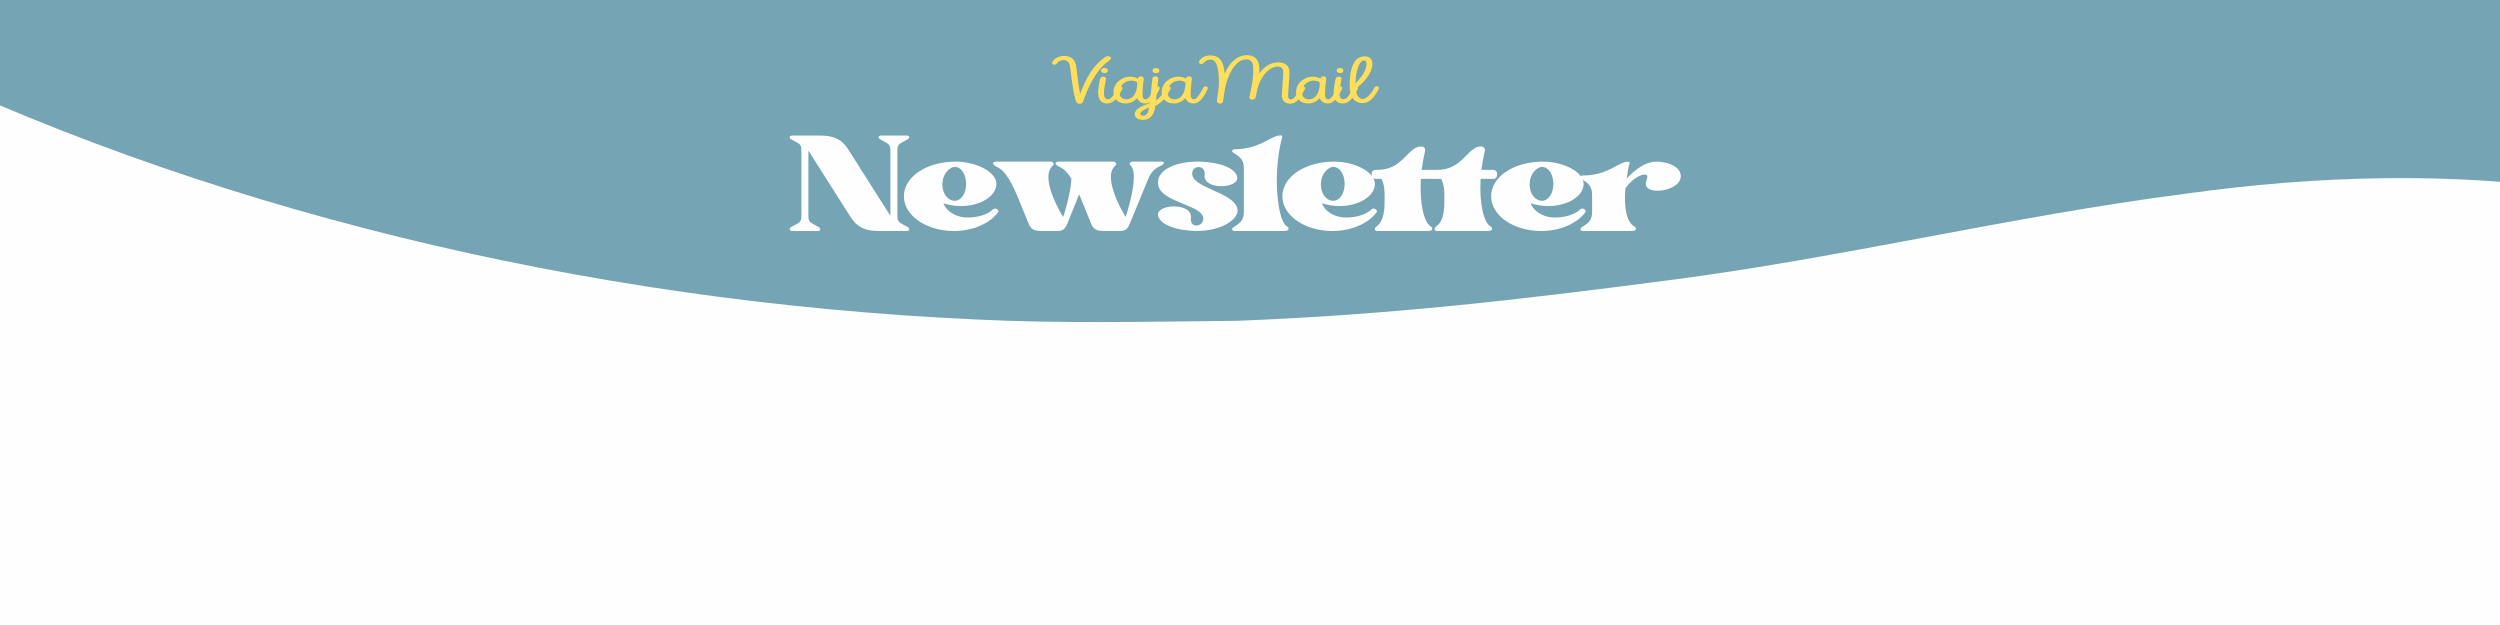 <?xml version="1.0" encoding="UTF-8"?>
<svg xmlns="http://www.w3.org/2000/svg" xmlns:xlink="http://www.w3.org/1999/xlink" width="600px" height="150px" viewBox="0 0 600 150" version="1.1">
<defs>
<clipPath id="clip1">
  <path d="M 0 0 L 600 0 L 600 109 L 0 109 Z M 0 0 "/>
</clipPath>
<clipPath id="clip2">
  <path d="M -22.297 -91.367 L 785.293 10.832 L 754.012 149.863 L -53.574 47.668 Z M -22.297 -91.367 "/>
</clipPath>
<clipPath id="clip3">
  <path d="M 858.535 -312.777 L 50.953 -414.973 L -53.203 47.984 L 754.387 150.18 Z M 858.535 -312.777 "/>
</clipPath>
</defs>
<g id="surface1">
<rect x="0" y="0" width="600" height="150" style="fill:rgb(100%,99.608%,100%);fill-opacity:1;stroke:none;"/>
<g clip-path="url(#clip1)" clip-rule="nonzero">
<g clip-path="url(#clip2)" clip-rule="nonzero">
<g clip-path="url(#clip3)" clip-rule="nonzero">
<path style=" stroke:none;fill-rule:nonzero;fill:rgb(45.882%,64.706%,70.588%);fill-opacity:1;" d="M -30.75 11.219 C 47.629 50.031 139.848 72.344 234.09 76.668 C 254.113 77.68 274.48 77.215 296.812 77 C 333.598 75.574 364.809 71.918 400.285 67.285 C 442.012 61.918 482.762 51.867 524.484 46.5 C 587.234 37.715 652.902 42.984 704.035 76.828 C 712.887 82.508 717.797 87.691 726.645 93.375 C 731.559 98.559 736.469 103.742 741.379 108.926 C 783.34 21.469 789.512 -68.996 792.41 -162.914 C 793.176 -202.359 796.582 -244.508 828.203 -277.008 C 753.434 -313.84 667.457 -336.887 577.488 -342.191 C 547.281 -342.973 519.035 -343.504 488.496 -342.805 C 463.859 -341.363 442.832 -337.941 420.168 -336.246 C 367.934 -329.168 316.996 -318.887 264.762 -311.809 C 225.34 -307.672 182.645 -306.992 145.246 -320.852 C 143.277 -321.098 139.34 -321.598 137.371 -321.848 C 105.879 -334.957 77.688 -353.73 56.074 -374.715 C 39.547 -337.266 24.656 -298.09 17.645 -257.918 C 14.957 -236.969 12.27 -216.016 9.582 -195.066 C 7.172 -157.352 7.066 -120.867 4.66 -83.152 C 4.609 -64.91 -1.02 -48.895 -6.98 -31.398 C -10.309 -16.613 -15.938 -0.594 -30.75 11.219 Z M -30.75 11.219 "/>
</g>
</g>
</g>
<path style=" stroke:none;fill-rule:nonzero;fill:rgb(100%,99.608%,100%);fill-opacity:1;" d="M 217.832 33.434 C 218.492 33.074 218.254 32.535 217.59 32.535 L 211.473 32.535 C 210.816 32.535 210.633 33.074 211.23 33.434 C 213.273 34.605 213.695 34.516 213.695 36.18 L 213.695 51.797 L 203.434 35.641 C 201.992 33.48 200.195 32.535 196.832 32.535 L 190.113 32.535 C 189.512 32.535 189.273 33.074 189.871 33.434 C 191.973 34.605 192.332 34.516 192.332 36.18 L 192.332 51.75 C 192.332 53.414 191.973 53.324 189.871 54.496 C 189.273 54.855 189.512 55.441 190.113 55.441 L 196.293 55.441 C 196.895 55.441 197.133 54.855 196.473 54.496 C 194.434 53.324 194.012 53.414 194.012 51.75 L 194.012 36.137 L 204.273 52.289 C 205.711 54.449 207.574 55.441 210.871 55.441 L 217.59 55.441 C 218.254 55.441 218.492 54.855 217.832 54.496 C 215.793 53.324 215.371 53.414 215.371 51.75 L 215.371 36.18 C 215.371 34.516 215.793 34.605 217.832 33.434 Z M 217.832 33.434 "/>
<path style=" stroke:none;fill-rule:nonzero;fill:rgb(100%,99.608%,100%);fill-opacity:1;" d="M 238.293 50.266 C 236.617 51.93 232.953 52.516 230.734 52.066 C 228.336 51.523 227.012 50.266 226.414 48.781 C 227.672 49.184 229.055 49.453 230.617 49.453 C 235.293 49.453 239.133 47.07 239.133 44.145 C 239.133 41.176 234.094 38.789 229.414 38.789 C 222.215 38.789 216.934 42.523 216.934 47.113 C 216.934 51.703 222.273 55.441 228.934 55.441 C 233.555 55.441 237.574 53.594 239.555 50.941 C 239.914 50.445 238.891 49.68 238.293 50.266 Z M 229.117 40.051 C 230.734 40.051 231.871 41.895 231.871 44.145 C 231.871 46.352 230.734 48.195 229.117 48.195 C 227.672 48.195 226.172 46.711 226.172 44.324 C 226.172 41.445 228.152 40.051 229.117 40.051 Z M 229.117 40.051 "/>
<path style=" stroke:none;fill-rule:nonzero;fill:rgb(100%,99.608%,100%);fill-opacity:1;" d="M 278.852 38.789 L 271.953 38.789 C 271.113 38.789 270.93 39.328 271.352 39.734 C 273.633 41.805 270.156 52.066 270.156 52.066 C 269.852 51.66 264.332 42.523 267.691 39.734 C 268.172 39.328 267.754 38.789 267.156 38.789 L 254.191 38.789 C 252.93 38.789 253.289 39.555 254.016 39.914 C 255.094 40.363 256.051 41.129 257.133 42.887 C 257.016 46.621 255.156 52.066 255.156 52.066 C 254.852 51.66 249.332 42.523 252.691 39.734 C 253.172 39.328 252.754 38.789 252.094 38.789 L 239.191 38.789 C 237.93 38.789 238.234 39.555 239.016 39.914 C 240.754 40.68 242.191 42.254 244.414 47.656 L 246.875 53.684 C 247.352 54.898 248.07 55.441 249.93 55.441 L 253.895 55.441 C 255.211 55.441 255.754 54.676 256.113 53.773 L 258.992 46.664 C 259.172 46.98 259.289 47.297 259.414 47.656 L 261.875 53.684 C 262.352 54.898 263.07 55.441 264.93 55.441 L 268.895 55.441 C 270.211 55.441 270.754 54.676 271.113 53.773 L 275.312 43.559 C 275.973 41.895 276.57 40.637 278.672 39.734 C 279.453 39.375 279.57 38.789 278.852 38.789 Z M 278.852 38.789 "/>
<path style=" stroke:none;fill-rule:nonzero;fill:rgb(100%,99.608%,100%);fill-opacity:1;" d="M 286.176 41.219 C 286.473 39.691 289.352 39.512 289.113 41.984 C 288.633 45.945 298.773 45.27 296.676 41.805 C 295.352 39.602 290.852 38.746 287.074 38.789 L 286.957 38.789 C 281.613 38.926 277.414 41.039 277.957 44.371 C 278.676 48.871 289.895 49.184 288.695 53.012 C 288.273 54.496 285.512 54.719 285.816 52.246 C 286.23 48.285 276.09 48.961 278.195 52.426 C 279.512 54.586 283.957 55.484 287.793 55.441 L 287.914 55.395 C 293.133 55.305 297.512 52.605 296.973 50.086 C 296.074 45.945 285.273 45.09 286.176 41.219 Z M 286.176 41.219 "/>
<path style=" stroke:none;fill-rule:nonzero;fill:rgb(100%,99.608%,100%);fill-opacity:1;" d="M 308.852 54.316 C 306.633 53.055 305.43 42.254 307.531 33.66 C 307.648 33.074 308.191 32.309 306.93 32.535 C 304.711 32.852 302.07 35.82 296.312 35.82 C 295.711 35.82 295.473 36.359 296.07 36.719 C 298.172 37.891 298.531 38.879 298.531 40.547 L 298.531 50.672 C 298.531 52.336 298.172 53.324 296.07 54.496 C 295.473 54.855 295.711 55.441 296.312 55.441 L 308.191 55.441 C 309.516 55.441 309.453 54.676 308.852 54.316 Z M 308.852 54.316 "/>
<path style=" stroke:none;fill-rule:nonzero;fill:rgb(100%,99.608%,100%);fill-opacity:1;" d="M 329.133 50.266 C 327.457 51.93 323.793 52.516 321.574 52.066 C 319.176 51.523 317.852 50.266 317.254 48.781 C 318.512 49.184 319.895 49.453 321.457 49.453 C 326.133 49.453 329.973 47.07 329.973 44.145 C 329.973 41.176 324.934 38.789 320.254 38.789 C 313.055 38.789 307.773 42.523 307.773 47.113 C 307.773 51.703 313.113 55.441 319.773 55.441 C 324.395 55.441 328.414 53.594 330.395 50.941 C 330.754 50.445 329.73 49.68 329.133 50.266 Z M 319.957 40.051 C 321.574 40.051 322.711 41.895 322.711 44.145 C 322.711 46.352 321.574 48.195 319.957 48.195 C 318.512 48.195 317.012 46.711 317.012 44.324 C 317.012 41.445 318.992 40.051 319.957 40.051 Z M 319.957 40.051 "/>
<path style=" stroke:none;fill-rule:nonzero;fill:rgb(100%,99.608%,100%);fill-opacity:1;" d="M 343.953 40.77 L 341.191 40.77 C 341.375 39.285 341.672 37.754 342.031 36.18 C 342.152 35.594 341.613 34.875 340.41 35.234 C 337.594 36 336.332 40.77 330.574 40.77 L 330.215 40.77 C 329.434 40.77 329.191 41.266 329.191 41.852 C 329.191 42.434 329.434 42.93 330.215 42.93 L 331.531 42.93 C 332.375 44.414 332.312 46.441 332.312 47.609 C 332.312 49.547 332.375 52.922 330.391 54.316 C 329.793 54.719 329.793 55.441 330.574 55.441 L 342.691 55.441 C 344.012 55.441 343.953 54.676 343.355 54.316 C 341.734 53.371 340.652 48.734 341.012 42.93 L 343.953 42.93 C 344.734 42.93 344.973 42.434 344.973 41.852 C 344.973 41.266 344.734 40.77 343.953 40.77 Z M 343.953 40.77 "/>
<path style=" stroke:none;fill-rule:nonzero;fill:rgb(100%,99.608%,100%);fill-opacity:1;" d="M 358.293 40.77 L 355.531 40.77 C 355.715 39.285 356.012 37.754 356.371 36.18 C 356.492 35.594 355.953 34.875 354.75 35.234 C 351.934 36 350.672 40.77 344.914 40.77 L 344.555 40.77 C 343.773 40.77 343.531 41.266 343.531 41.852 C 343.531 42.434 343.773 42.93 344.555 42.93 L 345.871 42.93 C 346.715 44.414 346.652 46.441 346.652 47.609 C 346.652 49.547 346.715 52.922 344.73 54.316 C 344.133 54.719 344.133 55.441 344.914 55.441 L 357.031 55.441 C 358.352 55.441 358.293 54.676 357.695 54.316 C 356.074 53.371 354.992 48.734 355.352 42.93 L 358.293 42.93 C 359.074 42.93 359.312 42.434 359.312 41.852 C 359.312 41.266 359.074 40.77 358.293 40.77 Z M 358.293 40.77 "/>
<path style=" stroke:none;fill-rule:nonzero;fill:rgb(100%,99.608%,100%);fill-opacity:1;" d="M 379.23 50.266 C 377.555 51.93 373.895 52.516 371.676 52.066 C 369.273 51.523 367.949 50.266 367.352 48.781 C 368.613 49.184 369.992 49.453 371.555 49.453 C 376.23 49.453 380.07 47.07 380.07 44.145 C 380.07 41.176 375.035 38.789 370.352 38.789 C 363.152 38.789 357.871 42.523 357.871 47.113 C 357.871 51.703 363.211 55.441 369.871 55.441 C 374.492 55.441 378.512 53.594 380.492 50.941 C 380.852 50.445 379.832 49.68 379.23 50.266 Z M 370.055 40.051 C 371.676 40.051 372.809 41.895 372.809 44.145 C 372.809 46.352 371.676 48.195 370.055 48.195 C 368.613 48.195 367.113 46.711 367.113 44.324 C 367.113 41.445 369.09 40.051 370.055 40.051 Z M 370.055 40.051 "/>
<path style=" stroke:none;fill-rule:nonzero;fill:rgb(100%,99.608%,100%);fill-opacity:1;" d="M 397.531 38.789 C 394.531 38.789 391.773 41.355 390.391 42.887 L 390.871 39.961 C 390.992 39.375 391.594 38.656 390.336 38.836 C 388.055 39.195 385.652 42.121 379.891 42.121 C 379.293 42.121 379.055 42.66 379.652 43.02 C 381.75 44.234 382.109 45.227 382.109 46.891 L 382.109 50.672 C 382.109 52.336 381.75 53.324 379.652 54.496 C 379.055 54.855 379.293 55.441 379.891 55.441 L 391.594 55.441 C 392.855 55.441 392.855 54.676 392.195 54.316 C 390.512 53.371 389.672 50.176 390.094 45.18 C 391.23 43.559 393.273 41.895 394.715 41.895 C 395.793 41.895 395.25 42.797 395.012 43.785 C 394.355 47.297 404.434 45.898 403.293 41.625 C 402.812 39.734 399.871 38.789 397.531 38.789 Z M 397.531 38.789 "/>
<path style=" stroke:none;fill-rule:nonzero;fill:rgb(100%,87.059%,34.902%);fill-opacity:1;" d="M 265.922 13.473 C 265.688 13.473 265.453 13.551 265.242 13.695 C 262.422 15.598 260.59 18.766 259.227 22.59 C 258.969 21.199 258.648 19.07 258.289 15.949 C 258.094 14.32 257.047 13.422 255.387 13.422 C 254.105 13.422 253.078 14.062 252.672 14.656 C 252.57 14.816 252.508 14.977 252.508 15.117 C 252.508 15.391 252.742 15.535 253.016 15.535 C 253.23 15.535 253.465 15.457 253.617 15.262 C 254.125 14.605 254.656 14.43 255.277 14.43 C 256.152 14.43 256.664 14.961 256.793 15.934 C 257.281 19.664 257.578 22.191 258.199 24.223 C 258.352 24.719 258.711 24.91 259.137 24.91 C 259.523 24.91 259.797 24.734 259.949 24.316 C 261.273 20.652 263.105 16.688 266.219 14.527 C 266.496 14.336 266.625 14.145 266.625 13.984 C 266.625 13.695 266.328 13.473 265.922 13.473 Z M 265.922 13.473 "/>
<path style=" stroke:none;fill-rule:nonzero;fill:rgb(100%,87.059%,34.902%);fill-opacity:1;" d="M 265.09 17.551 C 265.559 17.551 265.918 17.277 265.918 16.926 C 265.918 16.574 265.559 16.305 265.09 16.305 C 264.621 16.305 264.258 16.574 264.258 16.926 C 264.258 17.277 264.621 17.551 265.09 17.551 Z M 265.754 24.828 C 267.051 24.828 268.16 23.805 269.355 21.375 C 269.398 21.293 269.418 21.215 269.418 21.148 C 269.418 20.879 269.164 20.688 268.887 20.688 C 268.676 20.688 268.461 20.797 268.332 21.039 C 267.285 22.973 266.621 23.836 265.918 23.836 C 265.41 23.836 264.961 23.5 264.961 22.367 C 264.961 21.68 265.07 20.832 265.43 19.039 C 265.52 18.621 265.152 18.383 264.789 18.383 C 264.449 18.383 264.105 18.559 264.004 18.992 C 263.789 19.887 263.555 21.438 263.555 22.27 C 263.555 24.141 264.512 24.828 265.754 24.828 Z M 265.754 24.828 "/>
<path style=" stroke:none;fill-rule:nonzero;fill:rgb(100%,87.059%,34.902%);fill-opacity:1;" d="M 277.246 21.039 C 276.219 22.941 275.539 23.836 274.984 23.836 C 274.539 23.836 274.195 23.566 274.195 22.637 C 274.195 21.07 274.496 19.199 274.496 18.863 C 274.496 18.527 274.195 18.32 273.836 18.32 C 273.469 18.32 273.195 18.527 273.043 18.848 C 272.492 18.543 271.809 18.398 271.25 18.398 C 269.246 18.398 267.242 19.918 267.242 22.141 C 267.242 23.855 268.523 24.828 270.164 24.828 C 271.125 24.828 272.086 24.492 272.938 23.52 C 273.258 24.398 273.938 24.828 274.902 24.828 C 276.137 24.828 277.094 23.773 278.273 21.375 C 278.312 21.293 278.336 21.215 278.336 21.148 C 278.336 20.895 278.078 20.719 277.797 20.719 C 277.59 20.719 277.375 20.812 277.246 21.039 Z M 270.375 23.836 C 269.375 23.836 268.652 23.293 268.652 22.094 C 268.652 20.43 270.078 19.344 271.508 19.344 C 272.125 19.344 272.746 19.598 272.938 19.824 C 272.98 22.336 271.871 23.836 270.375 23.836 Z M 270.375 23.836 "/>
<path style=" stroke:none;fill-rule:nonzero;fill:rgb(100%,87.059%,34.902%);fill-opacity:1;" d="M 277.418 17.566 C 277.887 17.566 278.25 17.293 278.25 16.941 C 278.25 16.59 277.887 16.32 277.418 16.32 C 276.949 16.32 276.582 16.59 276.582 16.941 C 276.582 17.293 276.949 17.566 277.418 17.566 Z M 279.891 21.039 C 279.402 21.965 278.504 23.422 277.438 24.125 L 277.5 23.598 C 277.652 22.191 277.801 20.336 277.988 18.895 C 278.035 18.559 277.734 18.32 277.285 18.32 C 276.906 18.32 276.625 18.512 276.582 18.816 C 276.391 20.254 276.246 22.109 276.094 23.598 L 275.965 24.703 C 273.684 25.582 272.316 26.27 272.316 27.438 C 272.316 28.172 273.109 28.766 274.344 28.766 C 276.051 28.766 277.012 27.516 277.246 25.676 C 277.246 25.598 277.266 25.5 277.285 25.406 C 279.125 24.445 280.062 23.07 280.918 21.375 C 280.957 21.293 280.98 21.215 280.98 21.148 C 280.98 20.879 280.723 20.719 280.441 20.719 C 280.234 20.719 279.996 20.812 279.891 21.039 Z M 274.344 27.773 C 273.957 27.773 273.703 27.598 273.703 27.324 C 273.703 26.828 274.453 26.332 275.797 25.805 C 275.543 27.18 275.156 27.773 274.344 27.773 Z M 274.344 27.773 "/>
<path style=" stroke:none;fill-rule:nonzero;fill:rgb(100%,87.059%,34.902%);fill-opacity:1;" d="M 288.805 21.039 C 287.781 22.941 287.098 23.836 286.547 23.836 C 286.098 23.836 285.754 23.566 285.754 22.637 C 285.754 21.07 286.055 19.199 286.055 18.863 C 286.055 18.527 285.754 18.32 285.395 18.32 C 285.031 18.32 284.754 18.527 284.602 18.848 C 284.051 18.543 283.367 18.398 282.812 18.398 C 280.805 18.398 278.801 19.918 278.801 22.141 C 278.801 23.855 280.082 24.828 281.723 24.828 C 282.688 24.828 283.645 24.492 284.5 23.52 C 284.816 24.398 285.5 24.828 286.461 24.828 C 287.695 24.828 288.656 23.773 289.832 21.375 C 289.875 21.293 289.895 21.215 289.895 21.148 C 289.895 20.895 289.641 20.719 289.359 20.719 C 289.148 20.719 288.938 20.812 288.805 21.039 Z M 281.938 23.836 C 280.938 23.836 280.211 23.293 280.211 22.094 C 280.211 20.43 281.641 19.344 283.066 19.344 C 283.688 19.344 284.305 19.598 284.5 19.824 C 284.539 22.336 283.43 23.836 281.938 23.836 Z M 281.938 23.836 "/>
<path style=" stroke:none;fill-rule:nonzero;fill:rgb(100%,87.059%,34.902%);fill-opacity:1;" d="M 312.137 21.039 C 311.199 22.926 310.414 23.871 309.773 23.871 C 309.387 23.871 309.133 23.629 309.133 22.879 C 309.133 22.398 309.477 18.414 309.477 17.359 C 309.477 15.758 308.43 14.977 306.742 14.977 C 304.93 14.977 303.414 15.918 302.242 17.664 C 302.262 17.328 302.262 16.977 302.262 16.641 C 302.262 14.16 301.027 13.246 299.277 13.246 C 297.02 13.246 295.184 14.816 293.926 17.68 C 293.648 14.145 292.262 13.297 290.445 13.297 C 289.426 13.297 288.652 13.648 288.039 14.32 C 287.848 14.527 287.758 14.734 287.758 14.91 C 287.758 15.184 287.996 15.391 288.293 15.391 C 288.527 15.391 288.762 15.262 288.934 15.055 C 289.383 14.527 289.895 14.305 290.445 14.305 C 292.004 14.305 292.539 16.16 292.539 19.98 C 292.539 21.438 292.07 23.469 292.07 24.238 C 292.07 24.621 292.348 24.863 292.773 24.863 C 293.199 24.863 293.477 24.637 293.539 24.27 C 293.586 24.016 293.73 23.008 293.883 21.934 C 294.586 17.598 296.723 14.254 299.066 14.254 C 300.152 14.254 300.793 14.734 300.793 16.574 C 300.793 19.438 300.238 21.293 299.961 22.797 C 299.941 22.91 299.855 23.246 299.855 23.344 C 299.855 23.695 300.133 23.918 300.559 23.918 C 300.941 23.918 301.242 23.711 301.324 23.391 C 301.496 22.719 301.668 22 301.816 21.215 C 302.629 18.145 304.695 15.984 306.68 15.984 C 307.473 15.984 307.98 16.367 307.98 17.391 C 307.98 18.59 307.637 22.078 307.637 22.766 C 307.637 24.238 308.449 24.879 309.664 24.879 C 311.137 24.879 312.035 23.695 313.164 21.375 C 313.207 21.293 313.227 21.215 313.227 21.133 C 313.227 20.863 312.973 20.688 312.695 20.688 C 312.48 20.688 312.27 20.797 312.137 21.039 Z M 312.137 21.039 "/>
<path style=" stroke:none;fill-rule:nonzero;fill:rgb(100%,87.059%,34.902%);fill-opacity:1;" d="M 321.055 21.039 C 320.027 22.941 319.344 23.836 318.793 23.836 C 318.344 23.836 318 23.566 318 22.637 C 318 21.07 318.305 19.199 318.305 18.863 C 318.305 18.527 318 18.32 317.641 18.32 C 317.277 18.32 317 18.527 316.852 18.848 C 316.297 18.543 315.617 18.398 315.059 18.398 C 313.055 18.398 311.047 19.918 311.047 22.141 C 311.047 23.855 312.328 24.828 313.969 24.828 C 314.934 24.828 315.891 24.492 316.746 23.52 C 317.062 24.398 317.746 24.828 318.711 24.828 C 319.945 24.828 320.902 23.773 322.078 21.375 C 322.121 21.293 322.141 21.215 322.141 21.148 C 322.141 20.895 321.887 20.719 321.605 20.719 C 321.398 20.719 321.184 20.812 321.055 21.039 Z M 314.184 23.836 C 313.184 23.836 312.461 23.293 312.461 22.094 C 312.461 20.43 313.887 19.344 315.312 19.344 C 315.934 19.344 316.555 19.598 316.746 19.824 C 316.789 22.336 315.68 23.836 314.184 23.836 Z M 314.184 23.836 "/>
<path style=" stroke:none;fill-rule:nonzero;fill:rgb(100%,87.059%,34.902%);fill-opacity:1;" d="M 321.609 17.551 C 322.078 17.551 322.438 17.277 322.438 16.926 C 322.438 16.574 322.078 16.305 321.609 16.305 C 321.141 16.305 320.777 16.574 320.777 16.926 C 320.777 17.277 321.141 17.551 321.609 17.551 Z M 322.27 24.828 C 323.566 24.828 324.676 23.805 325.875 21.375 C 325.918 21.293 325.938 21.215 325.938 21.148 C 325.938 20.879 325.684 20.688 325.406 20.688 C 325.191 20.688 324.98 20.797 324.848 21.039 C 323.801 22.973 323.141 23.836 322.438 23.836 C 321.926 23.836 321.48 23.5 321.48 22.367 C 321.48 21.68 321.59 20.832 321.949 19.039 C 322.035 18.621 321.672 18.383 321.309 18.383 C 320.969 18.383 320.625 18.559 320.52 18.992 C 320.309 19.887 320.074 21.438 320.074 22.27 C 320.074 24.141 321.031 24.828 322.27 24.828 Z M 322.27 24.828 "/>
<path style=" stroke:none;fill-rule:nonzero;fill:rgb(100%,87.059%,34.902%);fill-opacity:1;" d="M 329.863 21.039 C 329.371 22.016 328.176 23.758 327.047 23.758 C 326.215 23.758 325.512 22.941 325.359 21.344 C 328.238 19.023 329.371 17.039 329.371 15.262 C 329.371 14.16 328.625 13.52 327.559 13.52 C 325.145 13.52 323.91 15.984 323.91 20.621 C 323.91 23.422 325.215 24.75 327.047 24.75 C 328.371 24.75 329.629 23.805 330.887 21.375 C 330.926 21.293 330.949 21.215 330.949 21.148 C 330.949 20.879 330.691 20.688 330.418 20.688 C 330.203 20.688 329.988 20.797 329.863 21.039 Z M 327.363 14.512 C 327.73 14.512 327.965 14.719 327.965 15.262 C 327.965 16.688 327.027 18.336 325.316 19.965 C 325.426 16.801 326.254 14.512 327.363 14.512 Z M 327.363 14.512 "/>
</g>
</svg>
